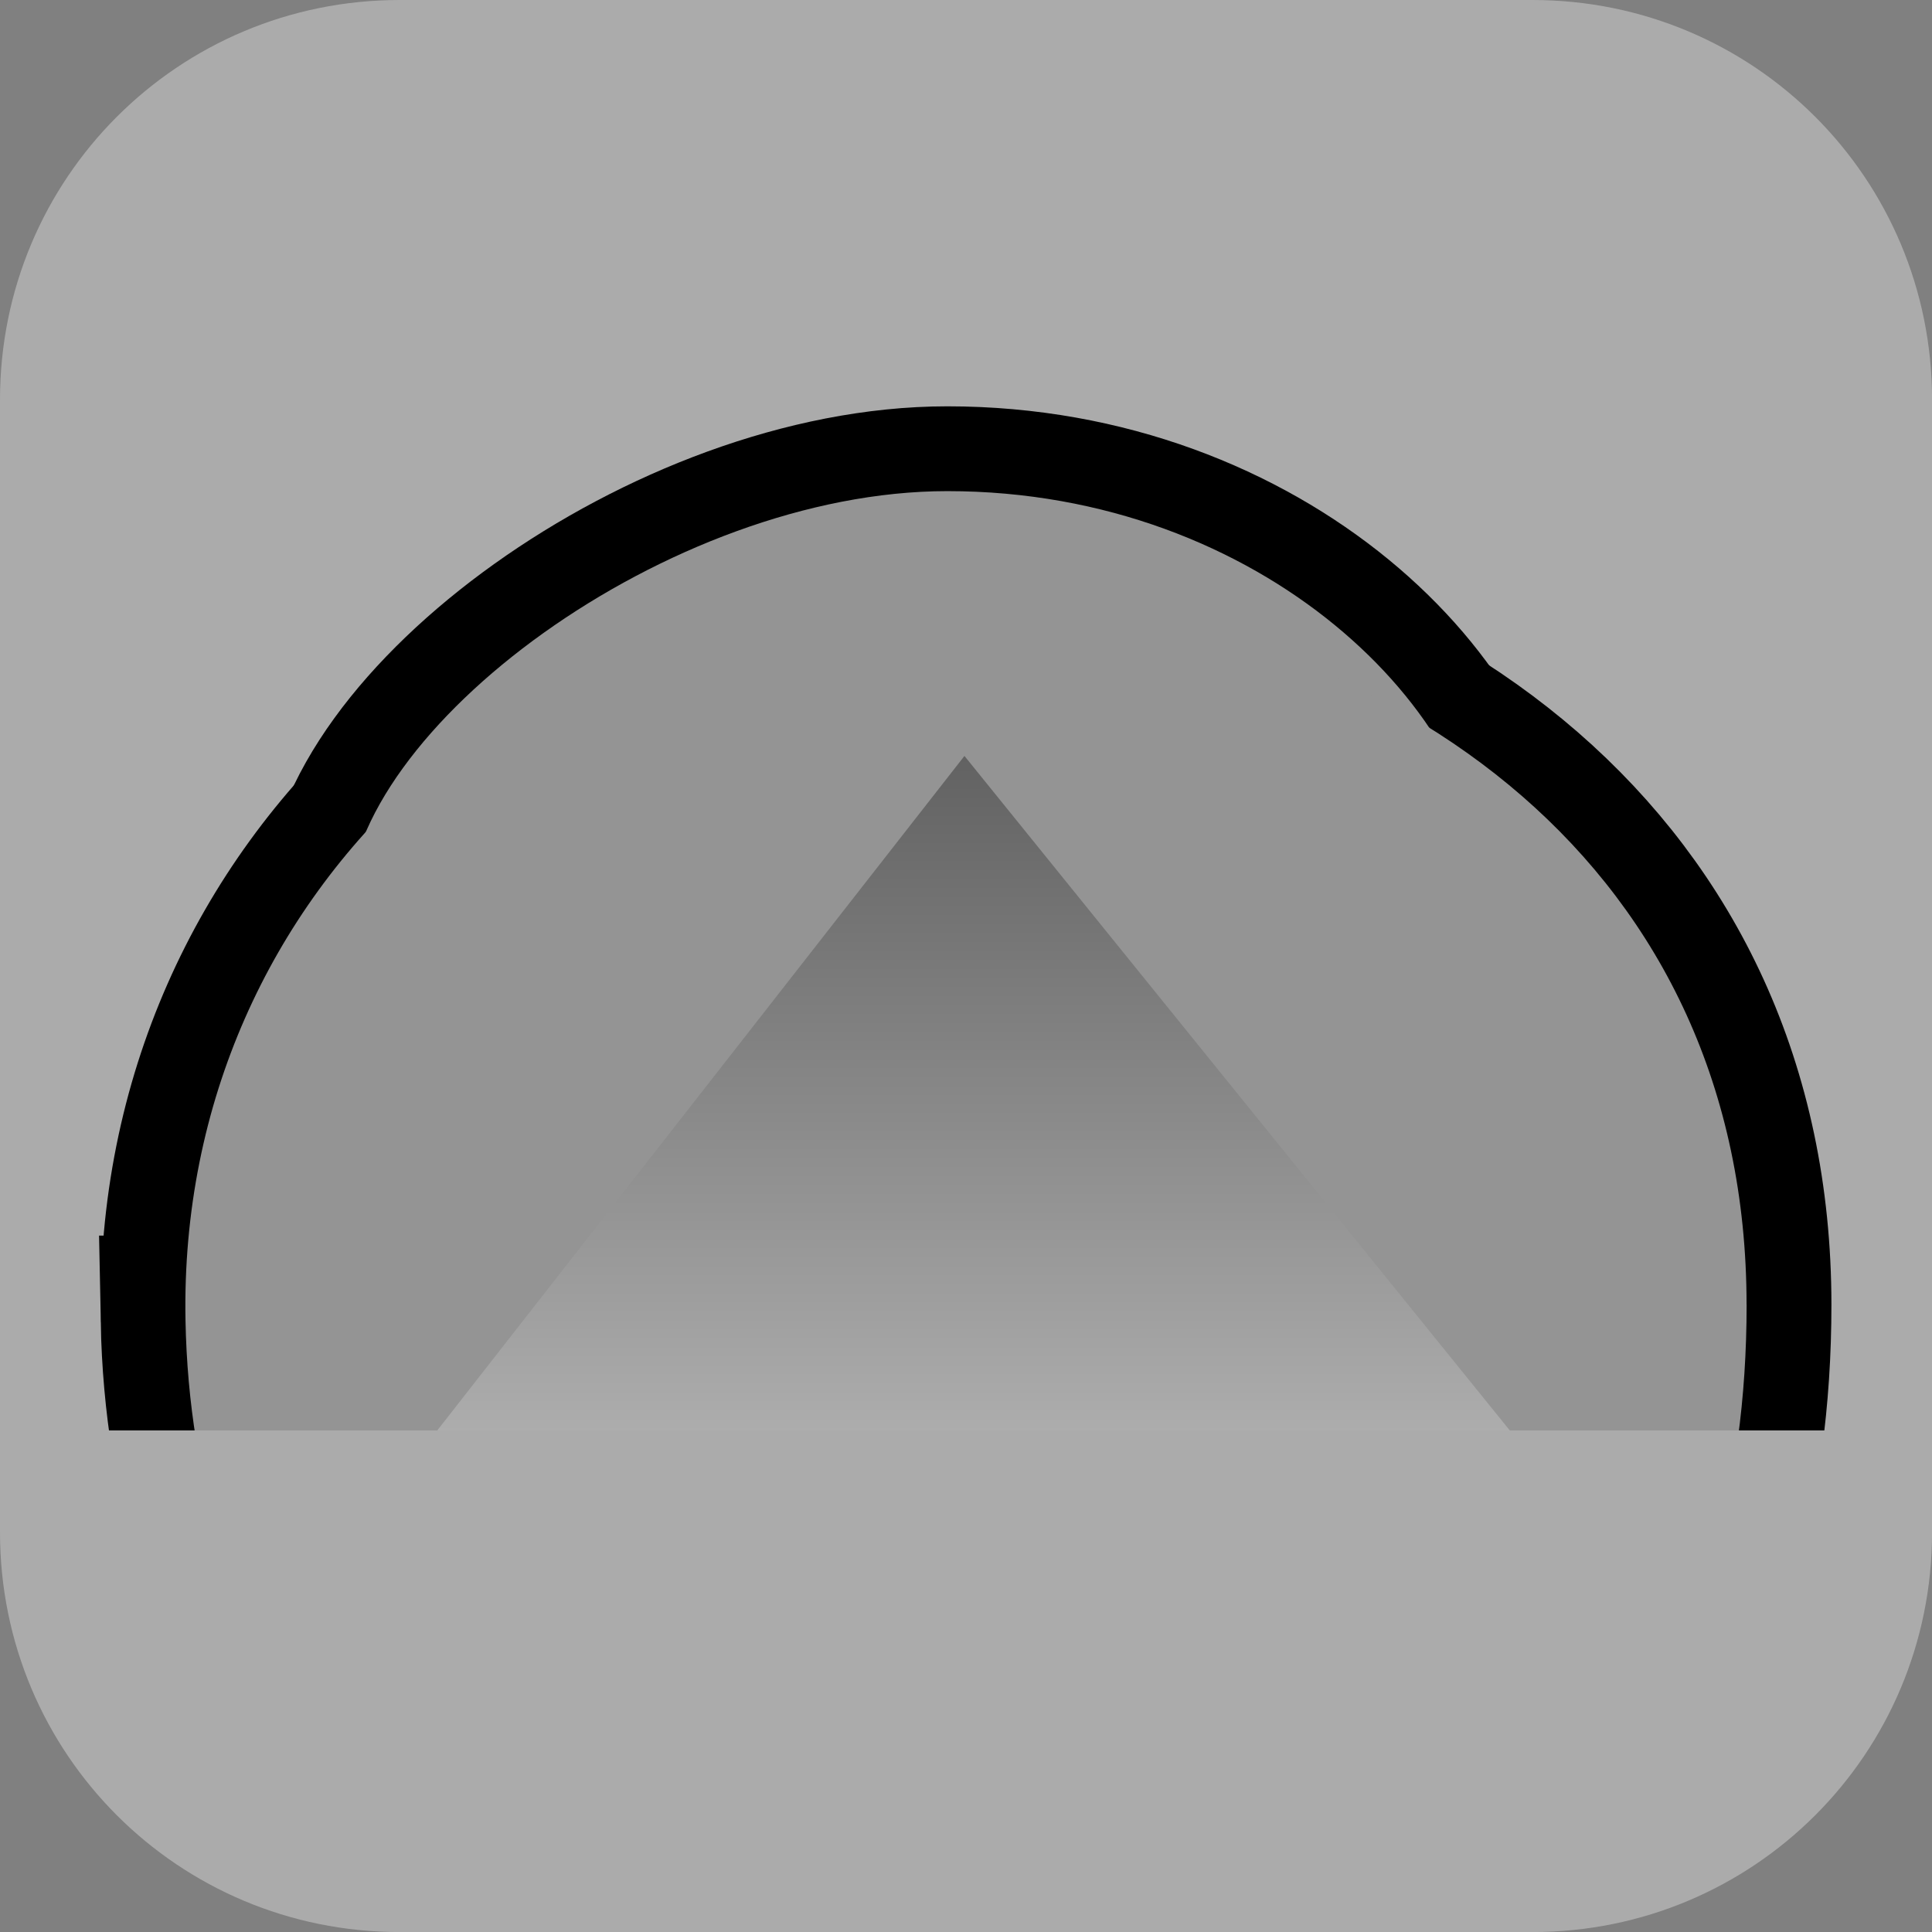 <svg version="1.1" xmlns="http://www.w3.org/2000/svg" xmlns:xlink="http://www.w3.org/1999/xlink" width="34.173" height="34.173" viewBox="0,0,34.173,34.173"><rect x="0" y="0" width="34.173" height="34.173" fill="#808080" stroke="none"/><defs><linearGradient x1="320.023" y1="174.078" x2="320.023" y2="198.457" gradientUnits="userSpaceOnUse" id="color-1"><stop offset="0" stop-color="#190953"/><stop offset="1" stop-color="#1c19ee"/></linearGradient><linearGradient x1="320.023" y1="174.078" x2="320.023" y2="198.457" gradientUnits="userSpaceOnUse" id="color-2"><stop offset="0" stop-color="#545454"/><stop offset="1" stop-color="#ededed"/></linearGradient></defs><g transform="translate(-302.913,-162.913)"><g stroke-miterlimit="10"><path d="M309.983,162.913h20.034c3.917,0 7.07,3.153 7.07,7.07v20.034c0,3.917 -3.153,7.07 -7.07,7.07h-20.034c-3.917,0 -7.07,-3.153 -7.07,-7.07v-20.034c0,-3.917 3.153,-7.07 7.07,-7.07z" fill="#ababab" fill-rule="evenodd" stroke="none" stroke-width="4.439" stroke-linecap="round" stroke-linejoin="round"/><g fill-rule="nonzero" stroke="#000000" stroke-width="3" stroke-linejoin="miter"><path d="M329.192,178.701c0,3.15 -4.598,4.586 -9.522,4.586c-4.925,0 -10.593,-1.157 -10.593,-4.307c0,-3.15 5.668,-7.38 10.593,-7.38c5.577,0 9.522,3.951 9.522,7.101z" fill="#2f1894" stroke-linecap="butt"/><path d="M307.038,186.267c0,-6.732 5.814,-12.189 12.985,-12.189c7.172,0 12.985,5.457 12.985,12.189c0,0.718 -0.066,1.422 -0.193,2.106c-8.527,-0.018 -17.054,0.04 -25.58,0.023c-0.13,-0.691 -0.197,-1.403 -0.197,-2.129z" fill="url(#color-1)" stroke-linecap="butt"/><path d="M306.195,186.268c-0.145,-7.723 6.361,-13.386 13.969,-12.898c7.608,0.488 13.64,4.976 13.643,12.619c0,0.833 -0.053,1.629 -0.157,2.387c-1.302,-0.004 -2.604,-0.005 -3.906,-0.005l-9.772,-12.086l-9.469,12.115c-1.373,-0 -2.746,-0.001 -4.12,-0.005c-0.111,-0.683 -0.175,-1.392 -0.189,-2.127z" fill="#2f1894" stroke-linecap="round"/></g><g fill-rule="nonzero" stroke="#000000" stroke-width="0" stroke-linejoin="miter"><path d="M329.192,178.701c0,3.15 -4.598,4.586 -9.522,4.586c-4.925,0 -10.593,-1.157 -10.593,-4.307c0,-3.15 5.668,-7.38 10.593,-7.38c5.577,0 9.522,3.951 9.522,7.101z" fill="#949494" stroke-linecap="butt"/><path d="M307.038,186.267c0,-6.732 5.814,-12.189 12.985,-12.189c7.172,0 12.985,5.457 12.985,12.189c0,0.718 -0.066,1.422 -0.193,2.106c-8.527,-0.018 -17.054,0.04 -25.58,0.023c-0.13,-0.691 -0.197,-1.403 -0.197,-2.129z" fill="url(#color-2)" stroke-linecap="butt"/><path d="M333.807,185.988c0,0.833 -0.053,1.629 -0.157,2.387c-1.302,-0.004 -2.604,-0.005 -3.906,-0.005l-9.772,-12.086l-9.469,12.115c-1.373,-0 -2.746,-0.001 -4.12,-0.005c-0.111,-0.683 -0.175,-1.392 -0.189,-2.127c-0.145,-7.723 6.361,-13.386 13.969,-12.898c7.608,0.488 13.64,4.976 13.643,12.619z" fill="#949494" stroke-linecap="round"/></g><path d="M304.527,192.812v-4.598h30.752v4.598z" fill="#ababab" fill-rule="nonzero" stroke="none" stroke-width="0" stroke-linecap="butt" stroke-linejoin="miter"/></g></g></svg>